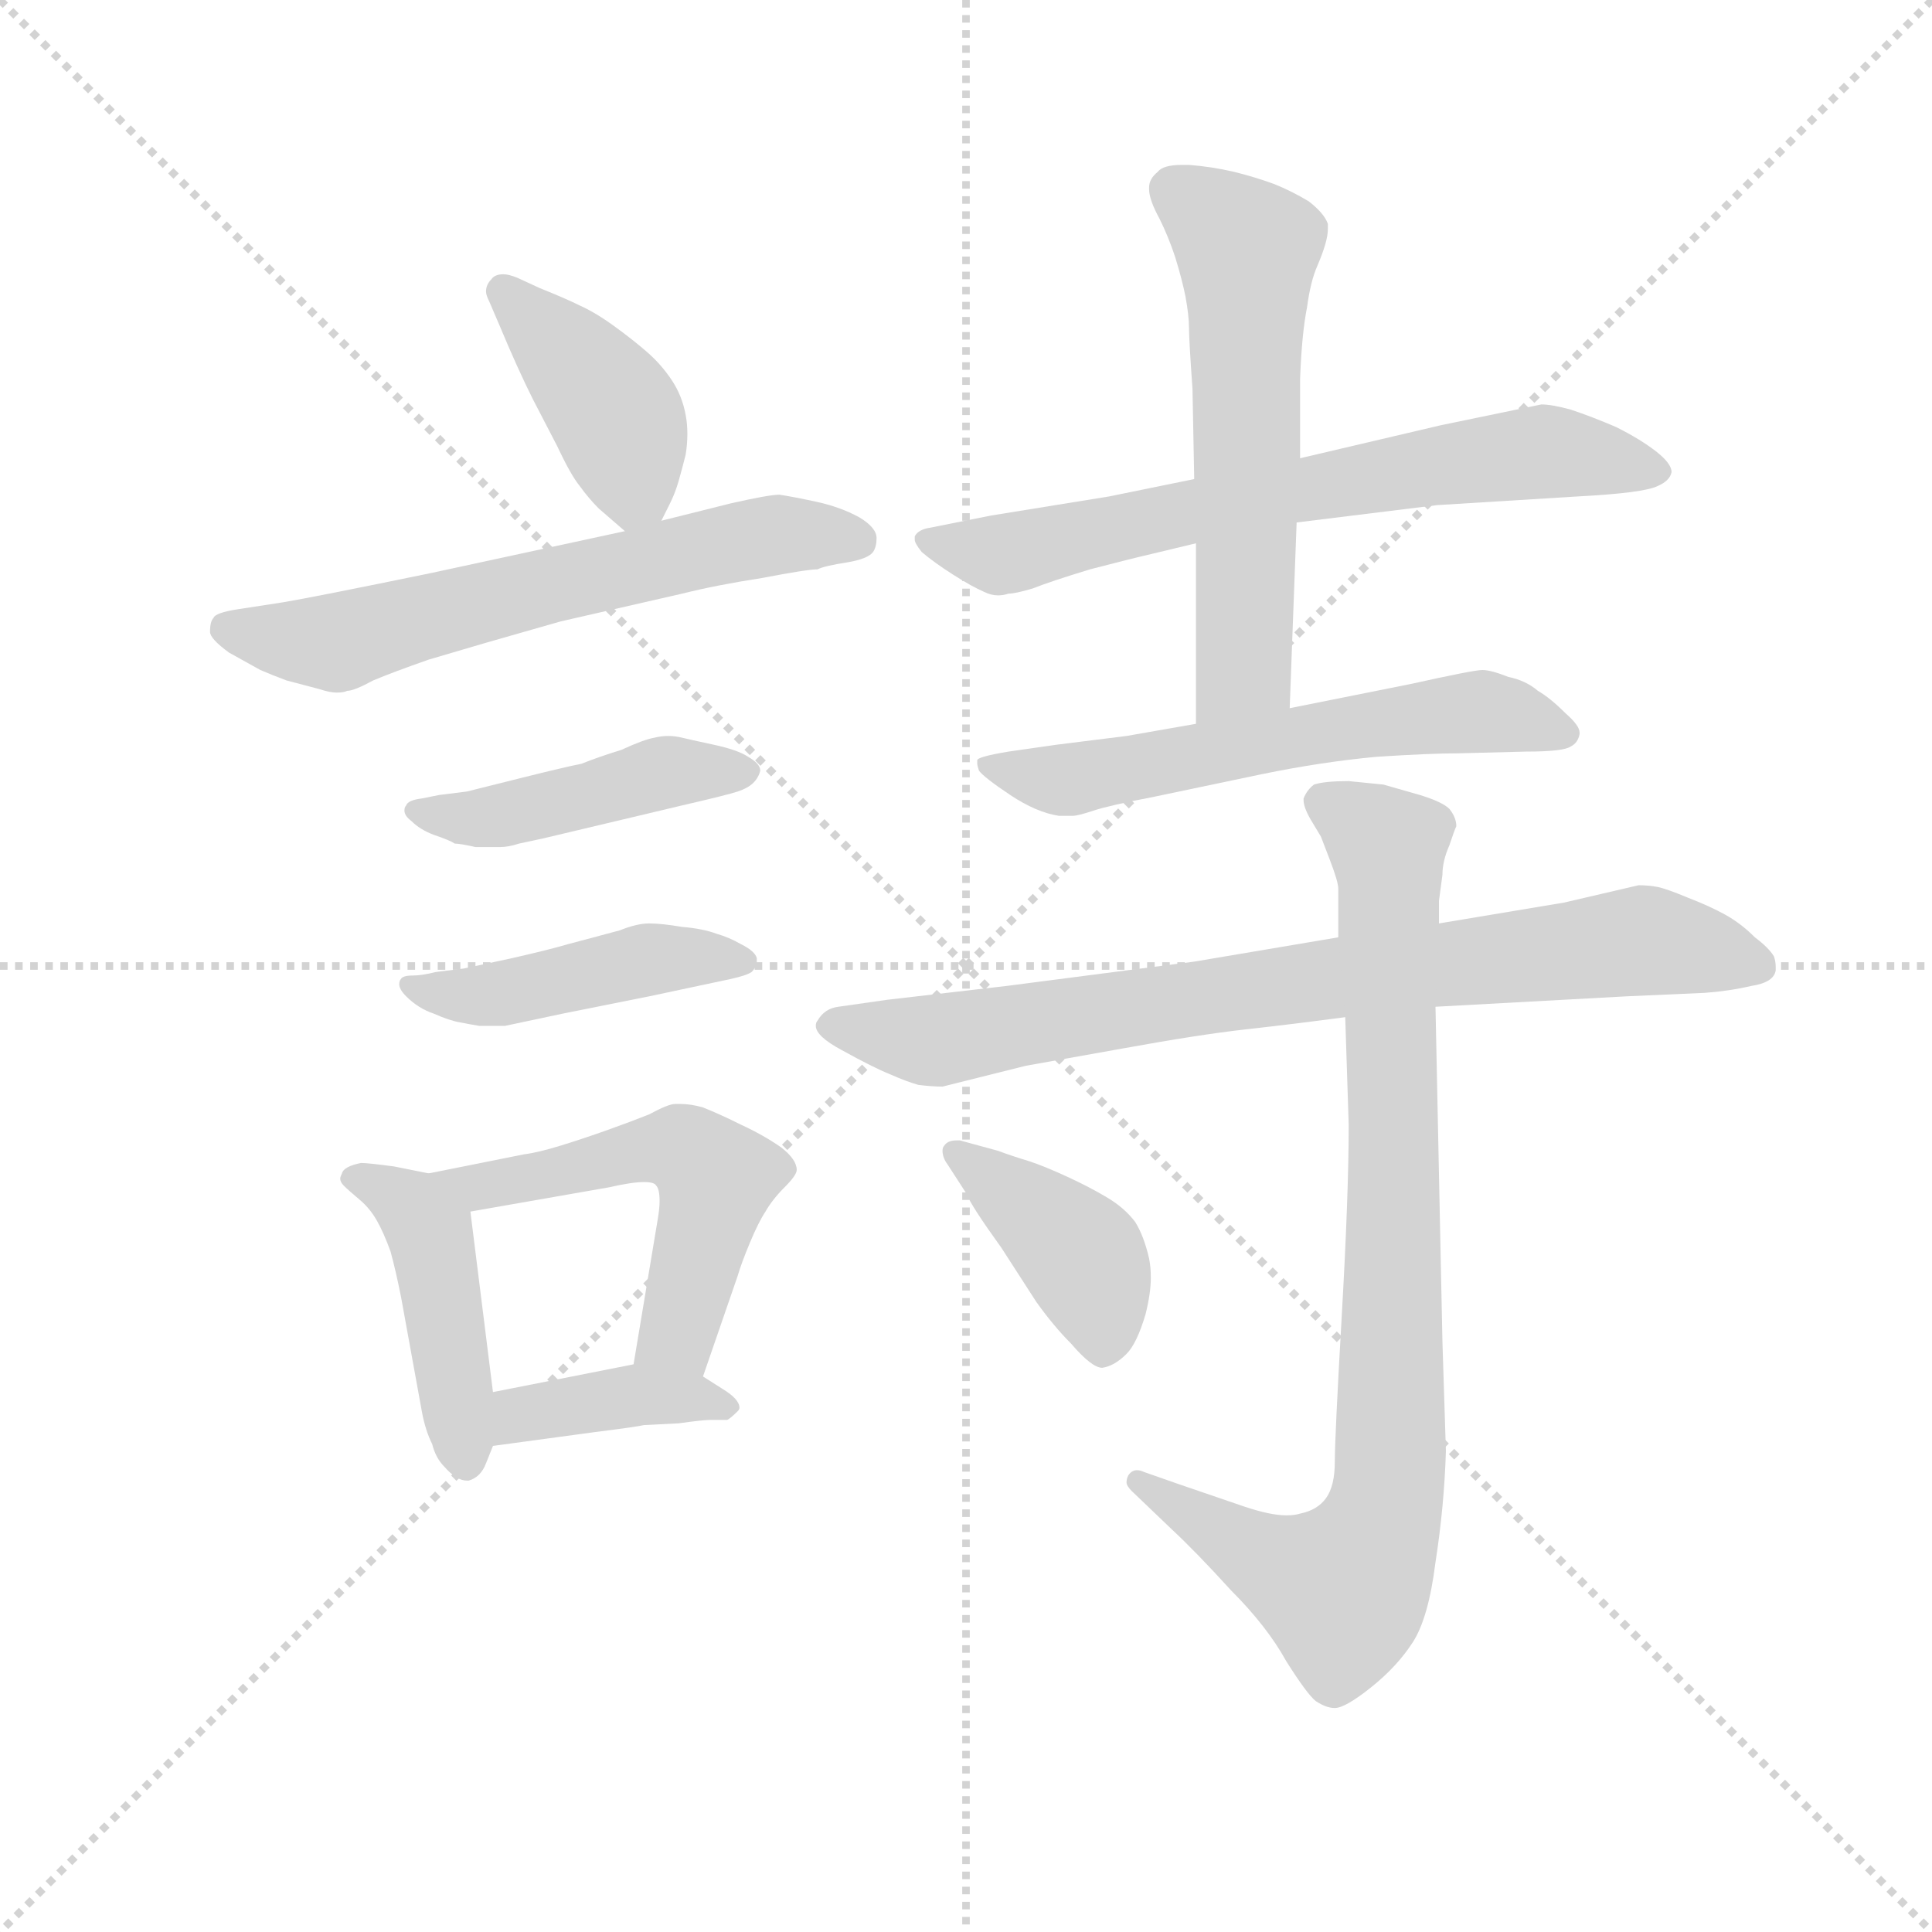 <svg version="1.1" viewBox="0 0 1024 1024" xmlns="http://www.w3.org/2000/svg">
  <g stroke="lightgray" stroke-dasharray="1,1" stroke-width="1" transform="scale(4, 4)">
    <line x1="0" y1="0" x2="256" y2="256"></line>
    <line x1="256" y1="0" x2="0" y2="256"></line>
    <line x1="128" y1="0" x2="128" y2="256"></line>
    <line x1="0" y1="128" x2="256" y2="128"></line>
  </g>
  <g transform="scale(0.92, -0.92) translate(60, -830)">
    <style type="text/css">
      
        @keyframes keyframes0 {
          from {
            stroke: blue;
            stroke-dashoffset: 409;
            stroke-width: 128;
          }
          57% {
            animation-timing-function: step-end;
            stroke: blue;
            stroke-dashoffset: 0;
            stroke-width: 128;
          }
          to {
            stroke: black;
            stroke-width: 1024;
          }
        }
        #make-me-a-hanzi-animation-0 {
          animation: keyframes0 0.583s both;
          animation-delay: 0s;
          animation-timing-function: linear;
        }
      
        @keyframes keyframes1 {
          from {
            stroke: blue;
            stroke-dashoffset: 629;
            stroke-width: 128;
          }
          67% {
            animation-timing-function: step-end;
            stroke: blue;
            stroke-dashoffset: 0;
            stroke-width: 128;
          }
          to {
            stroke: black;
            stroke-width: 1024;
          }
        }
        #make-me-a-hanzi-animation-1 {
          animation: keyframes1 0.762s both;
          animation-delay: 0.583s;
          animation-timing-function: linear;
        }
      
        @keyframes keyframes2 {
          from {
            stroke: blue;
            stroke-dashoffset: 450;
            stroke-width: 128;
          }
          59% {
            animation-timing-function: step-end;
            stroke: blue;
            stroke-dashoffset: 0;
            stroke-width: 128;
          }
          to {
            stroke: black;
            stroke-width: 1024;
          }
        }
        #make-me-a-hanzi-animation-2 {
          animation: keyframes2 0.616s both;
          animation-delay: 1.345s;
          animation-timing-function: linear;
        }
      
        @keyframes keyframes3 {
          from {
            stroke: blue;
            stroke-dashoffset: 450;
            stroke-width: 128;
          }
          59% {
            animation-timing-function: step-end;
            stroke: blue;
            stroke-dashoffset: 0;
            stroke-width: 128;
          }
          to {
            stroke: black;
            stroke-width: 1024;
          }
        }
        #make-me-a-hanzi-animation-3 {
          animation: keyframes3 0.616s both;
          animation-delay: 1.961s;
          animation-timing-function: linear;
        }
      
        @keyframes keyframes4 {
          from {
            stroke: blue;
            stroke-dashoffset: 447;
            stroke-width: 128;
          }
          59% {
            animation-timing-function: step-end;
            stroke: blue;
            stroke-dashoffset: 0;
            stroke-width: 128;
          }
          to {
            stroke: black;
            stroke-width: 1024;
          }
        }
        #make-me-a-hanzi-animation-4 {
          animation: keyframes4 0.614s both;
          animation-delay: 2.577s;
          animation-timing-function: linear;
        }
      
        @keyframes keyframes5 {
          from {
            stroke: blue;
            stroke-dashoffset: 537;
            stroke-width: 128;
          }
          64% {
            animation-timing-function: step-end;
            stroke: blue;
            stroke-dashoffset: 0;
            stroke-width: 128;
          }
          to {
            stroke: black;
            stroke-width: 1024;
          }
        }
        #make-me-a-hanzi-animation-5 {
          animation: keyframes5 0.687s both;
          animation-delay: 3.191s;
          animation-timing-function: linear;
        }
      
        @keyframes keyframes6 {
          from {
            stroke: blue;
            stroke-dashoffset: 389;
            stroke-width: 128;
          }
          56% {
            animation-timing-function: step-end;
            stroke: blue;
            stroke-dashoffset: 0;
            stroke-width: 128;
          }
          to {
            stroke: black;
            stroke-width: 1024;
          }
        }
        #make-me-a-hanzi-animation-6 {
          animation: keyframes6 0.567s both;
          animation-delay: 3.878s;
          animation-timing-function: linear;
        }
      
        @keyframes keyframes7 {
          from {
            stroke: blue;
            stroke-dashoffset: 683;
            stroke-width: 128;
          }
          69% {
            animation-timing-function: step-end;
            stroke: blue;
            stroke-dashoffset: 0;
            stroke-width: 128;
          }
          to {
            stroke: black;
            stroke-width: 1024;
          }
        }
        #make-me-a-hanzi-animation-7 {
          animation: keyframes7 0.806s both;
          animation-delay: 4.444s;
          animation-timing-function: linear;
        }
      
        @keyframes keyframes8 {
          from {
            stroke: blue;
            stroke-dashoffset: 588;
            stroke-width: 128;
          }
          66% {
            animation-timing-function: step-end;
            stroke: blue;
            stroke-dashoffset: 0;
            stroke-width: 128;
          }
          to {
            stroke: black;
            stroke-width: 1024;
          }
        }
        #make-me-a-hanzi-animation-8 {
          animation: keyframes8 0.729s both;
          animation-delay: 5.25s;
          animation-timing-function: linear;
        }
      
        @keyframes keyframes9 {
          from {
            stroke: blue;
            stroke-dashoffset: 598;
            stroke-width: 128;
          }
          66% {
            animation-timing-function: step-end;
            stroke: blue;
            stroke-dashoffset: 0;
            stroke-width: 128;
          }
          to {
            stroke: black;
            stroke-width: 1024;
          }
        }
        #make-me-a-hanzi-animation-9 {
          animation: keyframes9 0.737s both;
          animation-delay: 5.979s;
          animation-timing-function: linear;
        }
      
        @keyframes keyframes10 {
          from {
            stroke: blue;
            stroke-dashoffset: 800;
            stroke-width: 128;
          }
          72% {
            animation-timing-function: step-end;
            stroke: blue;
            stroke-dashoffset: 0;
            stroke-width: 128;
          }
          to {
            stroke: black;
            stroke-width: 1024;
          }
        }
        #make-me-a-hanzi-animation-10 {
          animation: keyframes10 0.901s both;
          animation-delay: 6.715s;
          animation-timing-function: linear;
        }
      
        @keyframes keyframes11 {
          from {
            stroke: blue;
            stroke-dashoffset: 872;
            stroke-width: 128;
          }
          74% {
            animation-timing-function: step-end;
            stroke: blue;
            stroke-dashoffset: 0;
            stroke-width: 128;
          }
          to {
            stroke: black;
            stroke-width: 1024;
          }
        }
        #make-me-a-hanzi-animation-11 {
          animation: keyframes11 0.96s both;
          animation-delay: 7.617s;
          animation-timing-function: linear;
        }
      
        @keyframes keyframes12 {
          from {
            stroke: blue;
            stroke-dashoffset: 407;
            stroke-width: 128;
          }
          57% {
            animation-timing-function: step-end;
            stroke: blue;
            stroke-dashoffset: 0;
            stroke-width: 128;
          }
          to {
            stroke: black;
            stroke-width: 1024;
          }
        }
        #make-me-a-hanzi-animation-12 {
          animation: keyframes12 0.581s both;
          animation-delay: 8.576s;
          animation-timing-function: linear;
        }
      
    </style>
    
      <path d="M 321 530 L 326 540 Q 329 546 331 553 Q 333 560 335 568 Q 336 574 336 580 Q 336 586 335 591 Q 333 602 327 611 Q 321 620 313 627 Q 305 634 294 642 Q 283 650 274 654 Q 266 658 251 664 L 238 670 Q 233 672 230 672 Q 225 672 223 669 Q 220 666 220 662 Q 220 660 222 656 L 228 642 Q 238 618 247 600 L 261 573 Q 269 556 274 550 Q 279 543 285 537 L 300 524 C 313 513 313 513 321 530 Z" fill="lightgray"></path>
    
      <path d="M 300 524 L 189 500 Q 121 486 103 483 L 77 479 Q 64 477 63 474 Q 61 472 61 466 Q 61 462 72 454 L 90 444 Q 97 441 105 438 L 124 433 Q 130 431 134 431 Q 138 431 140 432 Q 144 432 155 438 Q 167 443 187 450 L 221 460 L 263 472 L 333 488 Q 353 493 379 497 Q 405 502 411 502 Q 415 504 428 506 Q 440 508 443 512 Q 445 515 445 520 Q 445 526 435 532 Q 424 538 410 541 Q 396 544 389 545 Q 383 545 361 540 L 321 530 L 300 524 Z" fill="lightgray"></path>
    
      <path d="M 193 372 L 183 370 Q 175 369 174 366 Q 173 365 173 363 Q 173 360 177 357 Q 182 352 190 349 Q 199 346 202 344 Q 205 344 214 342 L 228 342 Q 233 342 239 344 L 253 347 L 333 366 Q 359 372 365 374 Q 371 376 374 379 Q 377 382 378 386 Q 378 390 371 394 Q 365 398 351 401 Q 337 404 333 405 Q 329 406 325 406 Q 321 406 317 405 Q 311 404 298 398 Q 285 394 275 390 Q 265 388 241 382 L 209 374 L 193 372 Z" fill="lightgray"></path>
    
      <path d="M 191 270 Q 183 268 178 268 Q 172 268 171 266 Q 170 265 170 263 Q 170 260 174 256 Q 181 249 190 246 Q 199 242 205 241 Q 210 240 216 239 L 231 239 L 264 246 L 314 256 L 361 266 Q 370 268 373 270 Q 376 273 376 276 L 376 278 Q 375 282 367 286 Q 360 290 353 292 Q 345 295 333 296 Q 321 298 314 298 Q 307 298 297 294 L 267 286 Q 257 283 235 278 Q 212 273 207 272 L 191 270 Z" fill="lightgray"></path>
    
      <path d="M 187 154 L 167 158 Q 152 160 148 160 Q 138 158 137 154 Q 136 152 136 151 Q 136 149 138 147 Q 141 144 147 139 Q 153 134 157 127 Q 161 120 165 109 Q 168 98 171 83 L 183 17 Q 185 6 189 -2 Q 191 -10 196 -15 Q 203 -23 209 -23 L 210 -23 Q 217 -21 220 -13 L 224 -3 L 224 28 L 211 132 C 209 150 209 150 187 154 Z" fill="lightgray"></path>
    
      <path d="M 345 37 L 365 95 Q 367 102 372 114 Q 377 126 381 132 Q 385 139 392 146 Q 399 153 399 156 Q 399 162 390 169 Q 380 176 367 182 Q 355 188 345 192 Q 338 194 332 194 L 329 194 Q 325 194 314 188 Q 304 184 290 179 Q 276 174 263 170 Q 250 166 242 165 L 187 154 C 158 148 181 127 211 132 L 291 146 Q 304 149 311 149 Q 317 149 318 147 Q 320 145 320 138 Q 320 134 319 128 L 305 44 C 300 14 335 9 345 37 Z" fill="lightgray"></path>
    
      <path d="M 224 -3 L 283 5 Q 307 8 311 9 L 331 10 Q 345 12 350 12 L 359 12 Q 361 13 365 17 Q 366 18 366 19 Q 366 24 356 30 L 345 37 C 327 48 327 48 305 44 L 224 28 C 195 22 194 -7 224 -3 Z" fill="lightgray"></path>
    
      <path d="M 687 529 L 768 539 L 849 544 Q 887 546 895 550 Q 902 553 903 558 Q 903 563 894 570 Q 885 577 871 584 Q 857 590 845 594 Q 834 597 828 597 L 770 585 L 689 566 L 628 554 L 579 544 L 511 533 L 476 526 Q 469 525 467 521 L 467 519 Q 467 517 471 512 Q 478 506 489 499 Q 500 492 507 489 Q 511 487 515 487 Q 518 487 521 488 Q 525 488 535 491 Q 545 495 568 502 Q 591 508 604 511 L 629 517 L 687 529 Z" fill="lightgray"></path>
    
      <path d="M 683 422 L 687 529 L 689 566 L 689 612 Q 690 638 693 653 Q 695 668 699 677 Q 705 691 705 698 L 705 701 Q 703 707 694 714 Q 684 720 674 724 Q 663 728 651 731 Q 638 734 625 735 L 621 735 Q 610 735 607 731 Q 602 727 602 722 L 602 721 Q 602 715 608 704 Q 613 694 617 682 Q 621 669 623 659 Q 625 648 625 641 Q 625 634 627 606 L 628 554 L 629 517 L 629 413 C 629 383 682 392 683 422 Z" fill="lightgray"></path>
    
      <path d="M 629 413 L 589 406 L 549 401 L 521 397 Q 503 394 503 392 L 503 390 Q 503 389 504 386 Q 507 382 522 372 Q 537 362 550 360 L 558 360 Q 561 360 570 363 Q 579 366 605 371 L 667 384 Q 701 391 733 394 Q 764 396 780 396 L 819 397 Q 841 397 845 400 Q 849 402 850 407 L 850 408 Q 850 412 842 419 Q 833 428 826 432 Q 819 438 809 440 Q 799 444 794 444 Q 789 444 753 436 L 683 422 L 629 413 Z" fill="lightgray"></path>
    
      <path d="M 711 290 L 628 276 L 520 262 L 451 254 L 423 250 Q 415 249 411 242 Q 410 241 410 239 Q 410 233 425 225 Q 443 215 453 211 Q 462 207 469 205 Q 477 204 483 204 L 531 216 L 587 226 Q 631 234 658 237 Q 685 240 715 244 L 767 250 L 877 256 L 922 258 Q 936 259 949 262 Q 962 264 963 271 L 963 273 Q 963 276 962 279 Q 959 284 951 290 Q 943 298 934 303 Q 925 308 912 313 Q 900 318 895 319 Q 890 320 884 320 L 841 310 L 769 298 L 711 290 Z" fill="lightgray"></path>
    
      <path d="M 769 298 L 769 311 L 771 326 Q 771 334 775 343 Q 778 352 779 354 Q 779 359 775 364 Q 771 368 758 372 L 737 378 L 717 380 Q 703 380 697 378 Q 693 375 691 370 L 691 369 Q 691 365 695 358 L 701 348 L 706 335 Q 711 322 711 318 L 711 290 L 715 244 L 717 182 Q 717 142 713 72 Q 709 2 709 -12 Q 709 -26 704 -33 Q 699 -40 689 -42 Q 686 -43 681 -43 Q 672 -43 657 -38 L 619 -25 L 599 -18 Q 597 -17 595 -17 Q 592 -17 590 -20 Q 589 -22 589 -24 Q 589 -26 592 -29 L 615 -51 Q 629 -64 649 -86 Q 670 -107 681 -127 Q 693 -146 698 -150 Q 704 -154 709 -154 Q 715 -154 730 -142 Q 745 -130 754 -116 Q 763 -102 767 -70 Q 772 -38 773 -6 L 771 57 L 767 250 L 769 298 Z" fill="lightgray"></path>
    
      <path d="M 497 142 Q 499 136 517 111 L 537 80 Q 547 66 557 56 Q 569 42 575 42 Q 582 43 589 50 Q 595 56 600 73 Q 603 85 603 94 Q 603 100 602 105 Q 599 118 594 126 Q 588 134 578 140 Q 568 146 555 152 Q 542 158 533 161 Q 523 164 515 167 L 493 173 L 491 173 Q 486 173 484 170 Q 483 169 483 167 Q 483 163 486 159 L 497 142 Z" fill="lightgray"></path>
    
    
      <clipPath id="make-me-a-hanzi-clip-0">
        <path d="M 321 530 L 326 540 Q 329 546 331 553 Q 333 560 335 568 Q 336 574 336 580 Q 336 586 335 591 Q 333 602 327 611 Q 321 620 313 627 Q 305 634 294 642 Q 283 650 274 654 Q 266 658 251 664 L 238 670 Q 233 672 230 672 Q 225 672 223 669 Q 220 666 220 662 Q 220 660 222 656 L 228 642 Q 238 618 247 600 L 261 573 Q 269 556 274 550 Q 279 543 285 537 L 300 524 C 313 513 313 513 321 530 Z"></path>
      </clipPath>
      <path clip-path="url(#make-me-a-hanzi-clip-0)" d="M 230 662 L 294 592 L 304 556 L 303 535" fill="none" id="make-me-a-hanzi-animation-0" stroke-dasharray="281 562" stroke-linecap="round"></path>
    
      <clipPath id="make-me-a-hanzi-clip-1">
        <path d="M 300 524 L 189 500 Q 121 486 103 483 L 77 479 Q 64 477 63 474 Q 61 472 61 466 Q 61 462 72 454 L 90 444 Q 97 441 105 438 L 124 433 Q 130 431 134 431 Q 138 431 140 432 Q 144 432 155 438 Q 167 443 187 450 L 221 460 L 263 472 L 333 488 Q 353 493 379 497 Q 405 502 411 502 Q 415 504 428 506 Q 440 508 443 512 Q 445 515 445 520 Q 445 526 435 532 Q 424 538 410 541 Q 396 544 389 545 Q 383 545 361 540 L 321 530 L 300 524 Z"></path>
      </clipPath>
      <path clip-path="url(#make-me-a-hanzi-clip-1)" d="M 70 468 L 132 460 L 374 520 L 435 518" fill="none" id="make-me-a-hanzi-animation-1" stroke-dasharray="501 1002" stroke-linecap="round"></path>
    
      <clipPath id="make-me-a-hanzi-clip-2">
        <path d="M 193 372 L 183 370 Q 175 369 174 366 Q 173 365 173 363 Q 173 360 177 357 Q 182 352 190 349 Q 199 346 202 344 Q 205 344 214 342 L 228 342 Q 233 342 239 344 L 253 347 L 333 366 Q 359 372 365 374 Q 371 376 374 379 Q 377 382 378 386 Q 378 390 371 394 Q 365 398 351 401 Q 337 404 333 405 Q 329 406 325 406 Q 321 406 317 405 Q 311 404 298 398 Q 285 394 275 390 Q 265 388 241 382 L 209 374 L 193 372 Z"></path>
      </clipPath>
      <path clip-path="url(#make-me-a-hanzi-clip-2)" d="M 179 363 L 218 359 L 324 385 L 370 386" fill="none" id="make-me-a-hanzi-animation-2" stroke-dasharray="322 644" stroke-linecap="round"></path>
    
      <clipPath id="make-me-a-hanzi-clip-3">
        <path d="M 191 270 Q 183 268 178 268 Q 172 268 171 266 Q 170 265 170 263 Q 170 260 174 256 Q 181 249 190 246 Q 199 242 205 241 Q 210 240 216 239 L 231 239 L 264 246 L 314 256 L 361 266 Q 370 268 373 270 Q 376 273 376 276 L 376 278 Q 375 282 367 286 Q 360 290 353 292 Q 345 295 333 296 Q 321 298 314 298 Q 307 298 297 294 L 267 286 Q 257 283 235 278 Q 212 273 207 272 L 191 270 Z"></path>
      </clipPath>
      <path clip-path="url(#make-me-a-hanzi-clip-3)" d="M 176 263 L 224 256 L 313 277 L 367 277" fill="none" id="make-me-a-hanzi-animation-3" stroke-dasharray="322 644" stroke-linecap="round"></path>
    
      <clipPath id="make-me-a-hanzi-clip-4">
        <path d="M 187 154 L 167 158 Q 152 160 148 160 Q 138 158 137 154 Q 136 152 136 151 Q 136 149 138 147 Q 141 144 147 139 Q 153 134 157 127 Q 161 120 165 109 Q 168 98 171 83 L 183 17 Q 185 6 189 -2 Q 191 -10 196 -15 Q 203 -23 209 -23 L 210 -23 Q 217 -21 220 -13 L 224 -3 L 224 28 L 211 132 C 209 150 209 150 187 154 Z"></path>
      </clipPath>
      <path clip-path="url(#make-me-a-hanzi-clip-4)" d="M 141 151 L 169 140 L 188 119 L 210 -12" fill="none" id="make-me-a-hanzi-animation-4" stroke-dasharray="319 638" stroke-linecap="round"></path>
    
      <clipPath id="make-me-a-hanzi-clip-5">
        <path d="M 345 37 L 365 95 Q 367 102 372 114 Q 377 126 381 132 Q 385 139 392 146 Q 399 153 399 156 Q 399 162 390 169 Q 380 176 367 182 Q 355 188 345 192 Q 338 194 332 194 L 329 194 Q 325 194 314 188 Q 304 184 290 179 Q 276 174 263 170 Q 250 166 242 165 L 187 154 C 158 148 181 127 211 132 L 291 146 Q 304 149 311 149 Q 317 149 318 147 Q 320 145 320 138 Q 320 134 319 128 L 305 44 C 300 14 335 9 345 37 Z"></path>
      </clipPath>
      <path clip-path="url(#make-me-a-hanzi-clip-5)" d="M 194 154 L 216 145 L 315 168 L 340 165 L 352 150 L 348 130 L 332 66 L 313 50" fill="none" id="make-me-a-hanzi-animation-5" stroke-dasharray="409 818" stroke-linecap="round"></path>
    
      <clipPath id="make-me-a-hanzi-clip-6">
        <path d="M 224 -3 L 283 5 Q 307 8 311 9 L 331 10 Q 345 12 350 12 L 359 12 Q 361 13 365 17 Q 366 18 366 19 Q 366 24 356 30 L 345 37 C 327 48 327 48 305 44 L 224 28 C 195 22 194 -7 224 -3 Z"></path>
      </clipPath>
      <path clip-path="url(#make-me-a-hanzi-clip-6)" d="M 230 5 L 247 17 L 309 27 L 358 22" fill="none" id="make-me-a-hanzi-animation-6" stroke-dasharray="261 522" stroke-linecap="round"></path>
    
      <clipPath id="make-me-a-hanzi-clip-7">
        <path d="M 687 529 L 768 539 L 849 544 Q 887 546 895 550 Q 902 553 903 558 Q 903 563 894 570 Q 885 577 871 584 Q 857 590 845 594 Q 834 597 828 597 L 770 585 L 689 566 L 628 554 L 579 544 L 511 533 L 476 526 Q 469 525 467 521 L 467 519 Q 467 517 471 512 Q 478 506 489 499 Q 500 492 507 489 Q 511 487 515 487 Q 518 487 521 488 Q 525 488 535 491 Q 545 495 568 502 Q 591 508 604 511 L 629 517 L 687 529 Z"></path>
      </clipPath>
      <path clip-path="url(#make-me-a-hanzi-clip-7)" d="M 473 520 L 503 512 L 531 513 L 669 545 L 826 570 L 893 560" fill="none" id="make-me-a-hanzi-animation-7" stroke-dasharray="555 1110" stroke-linecap="round"></path>
    
      <clipPath id="make-me-a-hanzi-clip-8">
        <path d="M 683 422 L 687 529 L 689 566 L 689 612 Q 690 638 693 653 Q 695 668 699 677 Q 705 691 705 698 L 705 701 Q 703 707 694 714 Q 684 720 674 724 Q 663 728 651 731 Q 638 734 625 735 L 621 735 Q 610 735 607 731 Q 602 727 602 722 L 602 721 Q 602 715 608 704 Q 613 694 617 682 Q 621 669 623 659 Q 625 648 625 641 Q 625 634 627 606 L 628 554 L 629 517 L 629 413 C 629 383 682 392 683 422 Z"></path>
      </clipPath>
      <path clip-path="url(#make-me-a-hanzi-clip-8)" d="M 614 722 L 659 685 L 657 445 L 635 420" fill="none" id="make-me-a-hanzi-animation-8" stroke-dasharray="460 920" stroke-linecap="round"></path>
    
      <clipPath id="make-me-a-hanzi-clip-9">
        <path d="M 629 413 L 589 406 L 549 401 L 521 397 Q 503 394 503 392 L 503 390 Q 503 389 504 386 Q 507 382 522 372 Q 537 362 550 360 L 558 360 Q 561 360 570 363 Q 579 366 605 371 L 667 384 Q 701 391 733 394 Q 764 396 780 396 L 819 397 Q 841 397 845 400 Q 849 402 850 407 L 850 408 Q 850 412 842 419 Q 833 428 826 432 Q 819 438 809 440 Q 799 444 794 444 Q 789 444 753 436 L 683 422 L 629 413 Z"></path>
      </clipPath>
      <path clip-path="url(#make-me-a-hanzi-clip-9)" d="M 506 391 L 549 380 L 768 419 L 794 420 L 842 408" fill="none" id="make-me-a-hanzi-animation-9" stroke-dasharray="470 940" stroke-linecap="round"></path>
    
      <clipPath id="make-me-a-hanzi-clip-10">
        <path d="M 711 290 L 628 276 L 520 262 L 451 254 L 423 250 Q 415 249 411 242 Q 410 241 410 239 Q 410 233 425 225 Q 443 215 453 211 Q 462 207 469 205 Q 477 204 483 204 L 531 216 L 587 226 Q 631 234 658 237 Q 685 240 715 244 L 767 250 L 877 256 L 922 258 Q 936 259 949 262 Q 962 264 963 271 L 963 273 Q 963 276 962 279 Q 959 284 951 290 Q 943 298 934 303 Q 925 308 912 313 Q 900 318 895 319 Q 890 320 884 320 L 841 310 L 769 298 L 711 290 Z"></path>
      </clipPath>
      <path clip-path="url(#make-me-a-hanzi-clip-10)" d="M 417 238 L 478 230 L 666 261 L 883 288 L 955 272" fill="none" id="make-me-a-hanzi-animation-10" stroke-dasharray="672 1344" stroke-linecap="round"></path>
    
      <clipPath id="make-me-a-hanzi-clip-11">
        <path d="M 769 298 L 769 311 L 771 326 Q 771 334 775 343 Q 778 352 779 354 Q 779 359 775 364 Q 771 368 758 372 L 737 378 L 717 380 Q 703 380 697 378 Q 693 375 691 370 L 691 369 Q 691 365 695 358 L 701 348 L 706 335 Q 711 322 711 318 L 711 290 L 715 244 L 717 182 Q 717 142 713 72 Q 709 2 709 -12 Q 709 -26 704 -33 Q 699 -40 689 -42 Q 686 -43 681 -43 Q 672 -43 657 -38 L 619 -25 L 599 -18 Q 597 -17 595 -17 Q 592 -17 590 -20 Q 589 -22 589 -24 Q 589 -26 592 -29 L 615 -51 Q 629 -64 649 -86 Q 670 -107 681 -127 Q 693 -146 698 -150 Q 704 -154 709 -154 Q 715 -154 730 -142 Q 745 -130 754 -116 Q 763 -102 767 -70 Q 772 -38 773 -6 L 771 57 L 767 250 L 769 298 Z"></path>
      </clipPath>
      <path clip-path="url(#make-me-a-hanzi-clip-11)" d="M 700 370 L 734 348 L 740 334 L 743 94 L 736 -47 L 714 -86 L 662 -65 L 596 -23" fill="none" id="make-me-a-hanzi-animation-11" stroke-dasharray="744 1488" stroke-linecap="round"></path>
    
      <clipPath id="make-me-a-hanzi-clip-12">
        <path d="M 497 142 Q 499 136 517 111 L 537 80 Q 547 66 557 56 Q 569 42 575 42 Q 582 43 589 50 Q 595 56 600 73 Q 603 85 603 94 Q 603 100 602 105 Q 599 118 594 126 Q 588 134 578 140 Q 568 146 555 152 Q 542 158 533 161 Q 523 164 515 167 L 493 173 L 491 173 Q 486 173 484 170 Q 483 169 483 167 Q 483 163 486 159 L 497 142 Z"></path>
      </clipPath>
      <path clip-path="url(#make-me-a-hanzi-clip-12)" d="M 490 166 L 564 105 L 575 74 L 575 52" fill="none" id="make-me-a-hanzi-animation-12" stroke-dasharray="279 558" stroke-linecap="round"></path>
    
  </g>
</svg>